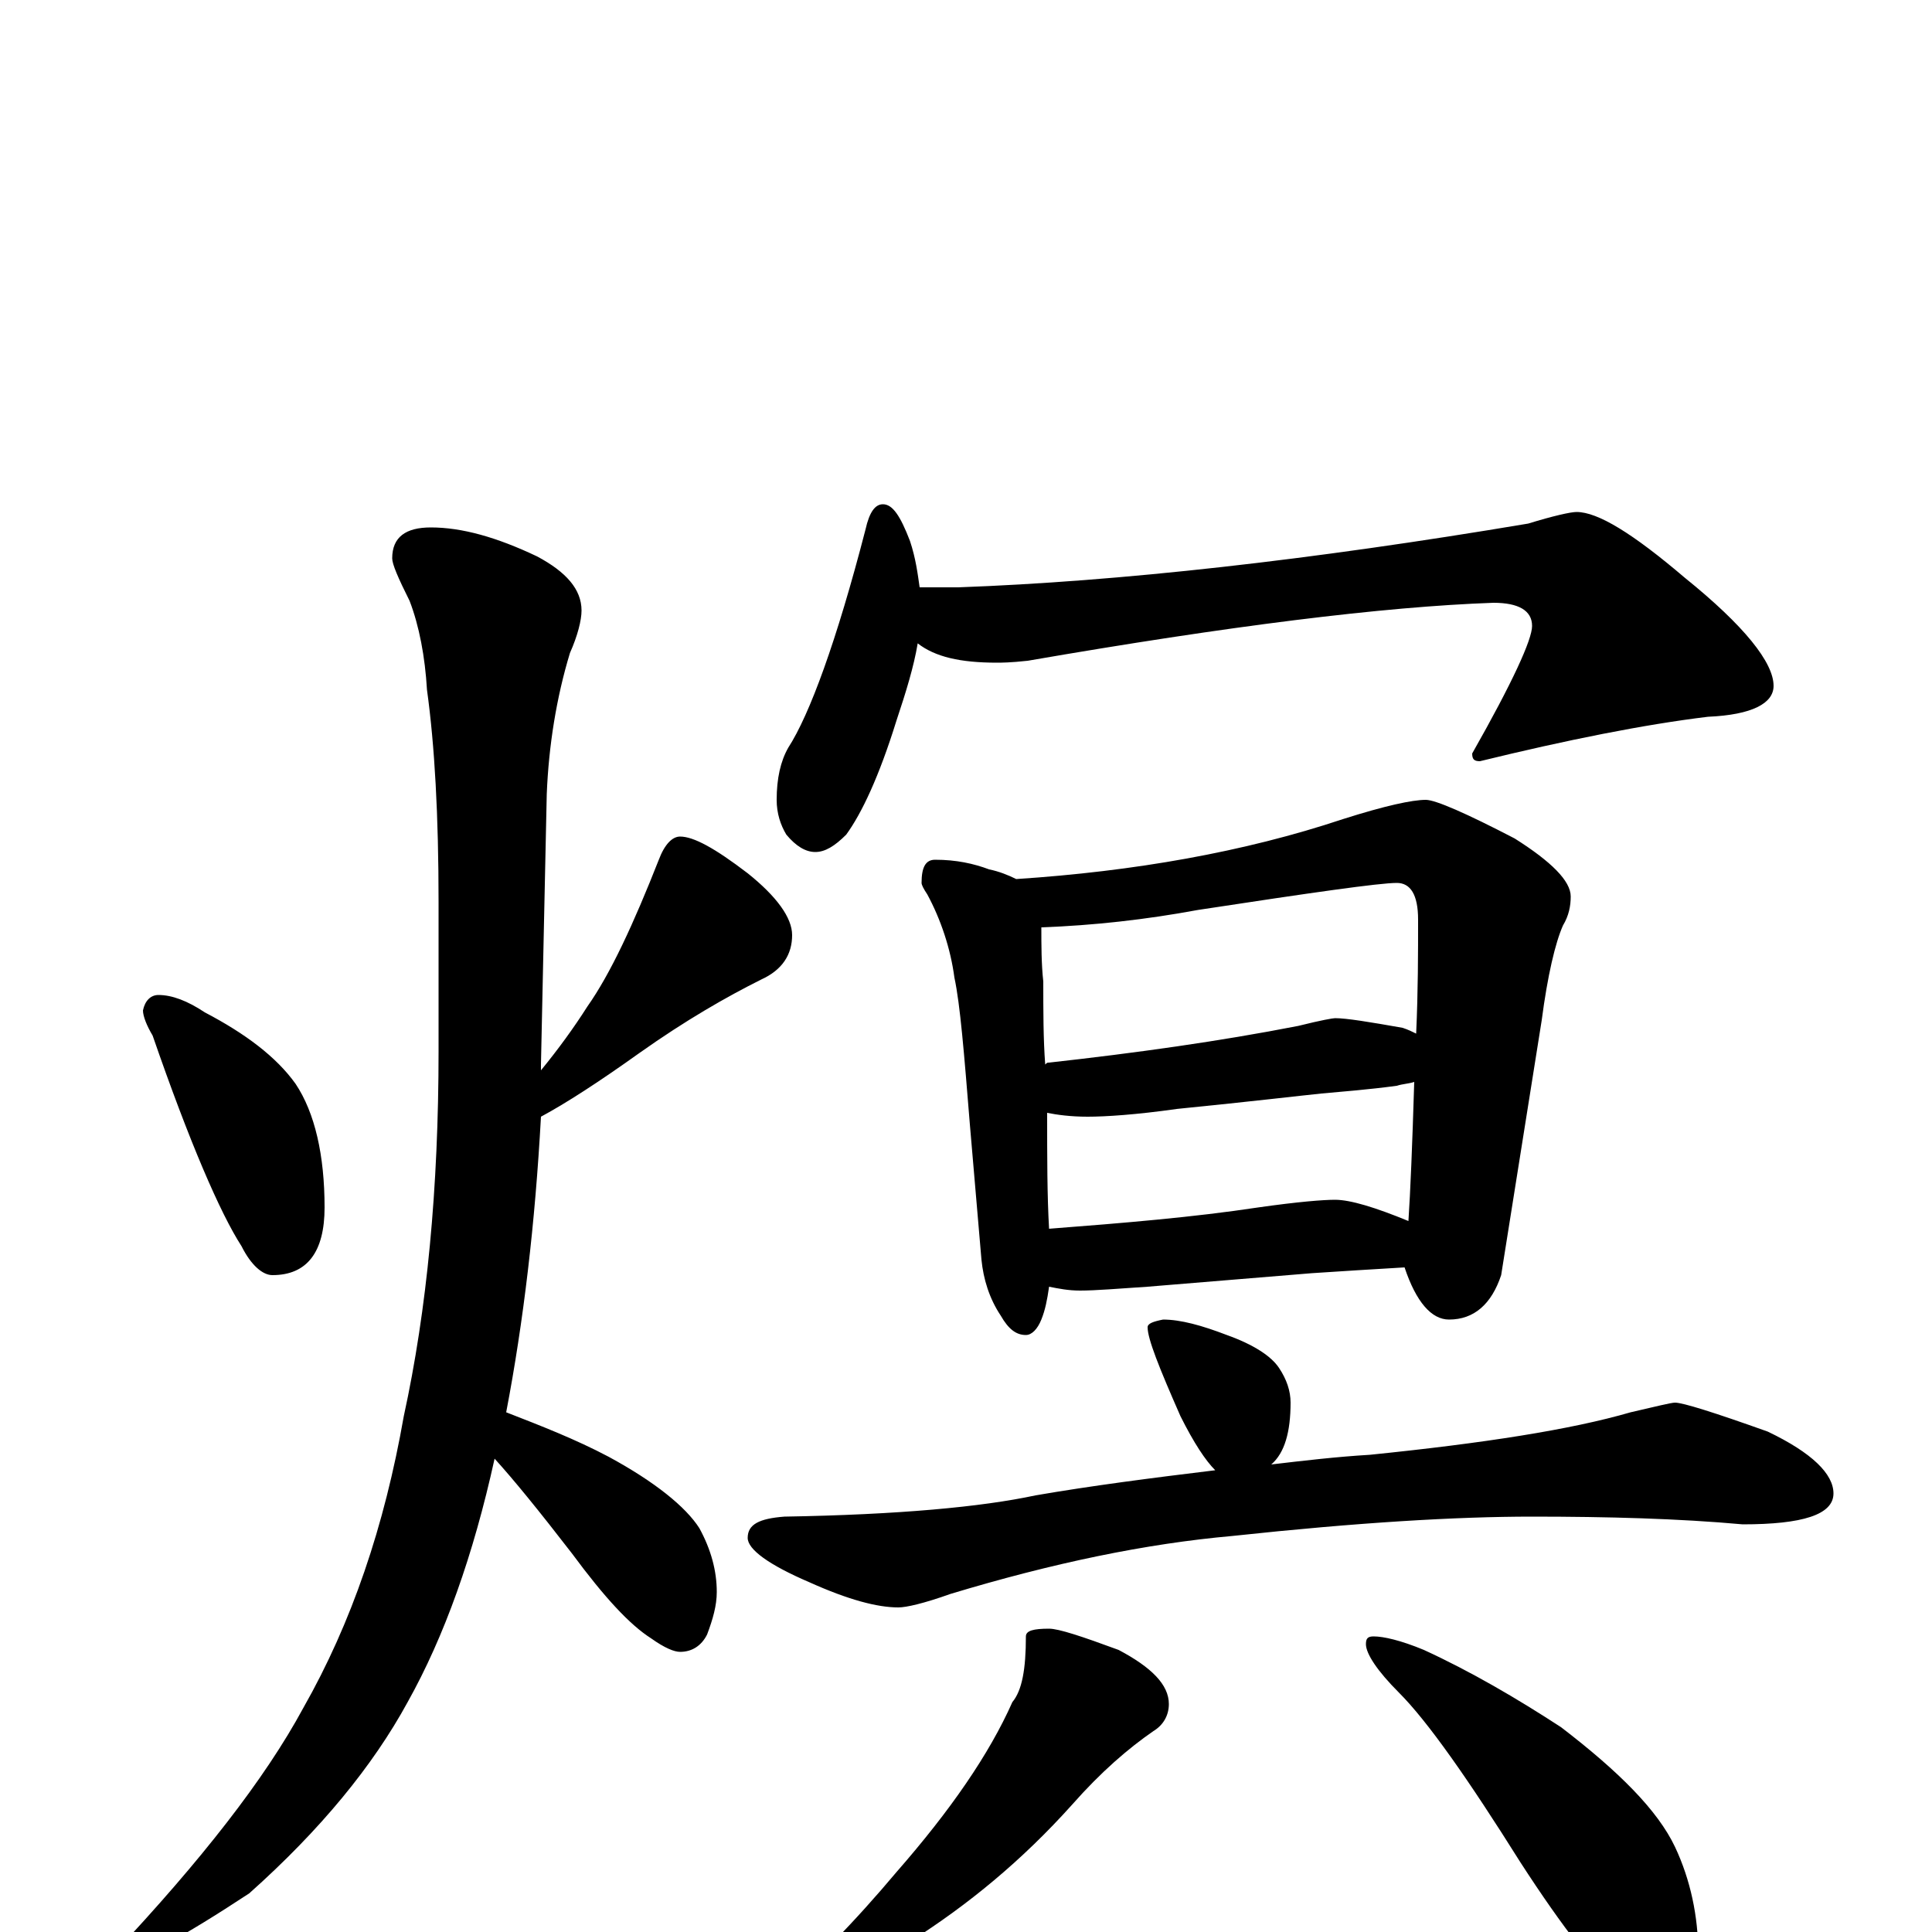 <?xml version="1.0" encoding="utf-8" ?>
<!DOCTYPE svg PUBLIC "-//W3C//DTD SVG 1.1//EN" "http://www.w3.org/Graphics/SVG/1.1/DTD/svg11.dtd">
<svg version="1.1" id="Layer_1" xmlns="http://www.w3.org/2000/svg" xmlns:xlink="http://www.w3.org/1999/xlink" x="0px" y="145px" width="1000px" height="1000px" viewBox="0 0 1000 1000" enable-background="new 0 0 1000 1000" xml:space="preserve">
<g id="Layer_1">
<path id="glyph" transform="matrix(1 0 0 -1 0 1000)" d="M82,485C89,485 97,482 106,476C127,465 143,453 153,439C163,424 168,402 168,375C168,352 159,340 141,340C136,340 130,345 125,355C114,372 98,409 79,464C76,469 74,474 74,477C75,482 78,485 82,485M223,727C239,727 257,722 278,712C293,704 301,695 301,684C301,679 299,671 295,662C288,639 284,614 283,589l-3,-140C280,448 280,447 280,446C289,457 297,468 304,479C316,496 328,522 341,555C344,563 348,567 352,567C359,567 370,561 387,548C402,536 410,525 410,516C410,506 405,498 394,493C376,484 355,472 331,455C310,440 293,429 280,422C277,367 271,316 262,269C280,262 298,255 315,246C339,233 355,220 362,209C368,198 371,187 371,176C371,169 369,162 366,154C363,148 358,145 352,145C349,145 344,147 337,152C326,159 313,173 296,196C279,218 266,234 256,245C245,195 230,153 211,119C193,86 166,53 129,20C94,-3 72,-15 63,-15C60,-15 59,-14 59,-11C104,37 137,79 157,116C182,160 199,210 209,267C221,322 227,385 227,456l0,77C227,578 225,614 221,643C220,660 217,676 212,689C206,701 203,708 203,711C203,722 210,727 223,727M457,739C462,739 466,733 471,720C474,711 475,703 476,696l20,0C579,699 678,710 791,729C804,733 813,735 816,735C827,735 845,724 872,701C903,676 918,657 918,645C918,636 907,630 884,629C851,625 811,617 766,606C763,606 762,607 762,610C783,647 793,669 793,676C793,684 786,688 773,688C716,686 636,676 532,658C523,657 518,657 516,657C497,657 484,660 475,667C473,655 469,642 464,627C455,598 446,579 438,568C432,562 427,559 422,559C417,559 412,562 407,568C404,573 402,579 402,586C402,597 404,606 408,613C419,630 433,668 448,726C450,735 453,739 457,739M484,555C495,555 504,553 512,550C517,549 522,547 526,545C587,549 644,559 695,576C717,583 731,586 738,586C743,586 759,579 784,566C803,554 813,544 813,536C813,531 812,526 809,521C805,512 801,495 798,472l-21,-132C772,325 763,317 750,317C741,317 733,326 727,344C710,343 694,342 679,341l-85,-7C579,333 567,332 559,332C553,332 548,333 543,334C542,327 541,322 539,317C537,312 534,309 531,309C526,309 522,312 518,319C512,328 509,338 508,348l-6,70C499,455 497,480 494,494C492,509 487,524 480,537C478,540 477,542 477,543C477,551 479,555 484,555M543,364C582,367 618,370 651,375C672,378 685,379 691,379C699,379 712,375 729,368C730,383 731,407 732,440C729,439 726,439 723,438C708,436 695,435 684,434C674,433 649,430 609,426C588,423 572,422 563,422C554,422 547,423 542,424C542,401 542,381 543,364M541,449C542,450 542,450 543,450C588,455 631,461 672,469C684,472 690,473 691,473C697,473 709,471 726,468C729,467 731,466 733,465C734,487 734,507 734,524C734,537 730,543 723,543C714,543 679,538 620,529C593,524 566,521 539,520C539,511 539,501 540,492C540,477 540,462 541,449M602,317C611,317 622,314 635,309C649,304 658,298 662,292C666,286 668,280 668,274C668,259 665,248 658,242C675,244 692,246 709,247C768,253 813,260 844,269C857,272 865,274 867,274C871,274 887,269 915,259C938,248 949,237 949,227C949,216 933,211 902,211C869,214 832,215 793,215C754,215 703,212 638,205C593,201 545,191 492,175C478,170 469,168 465,168C454,168 439,172 419,181C398,190 387,198 387,204C387,211 393,214 406,215C465,216 508,220 536,226C565,231 596,235 629,239C624,244 618,253 611,267C600,292 594,307 594,313C594,315 597,316 602,317M543,157C548,157 560,153 579,146C596,137 605,128 605,118C605,112 602,107 597,104C584,95 570,83 555,66C529,37 501,14 471,-5C452,-20 436,-31 421,-36C413,-41 407,-43 402,-43C397,-43 395,-42 395,-39C420,-18 443,6 464,31C492,63 512,92 524,119C529,125 531,136 531,153C531,156 535,157 543,157M711,153C716,153 725,151 737,146C761,135 785,121 808,106C838,83 858,63 867,44C875,27 879,8 879,-11C879,-18 877,-26 874,-33C870,-40 865,-43 859,-43C856,-43 849,-39 840,-32C827,-21 809,2 787,36C760,79 739,109 724,124C713,135 707,144 707,149C707,152 708,153 711,153z"/>
</g>
</svg>
